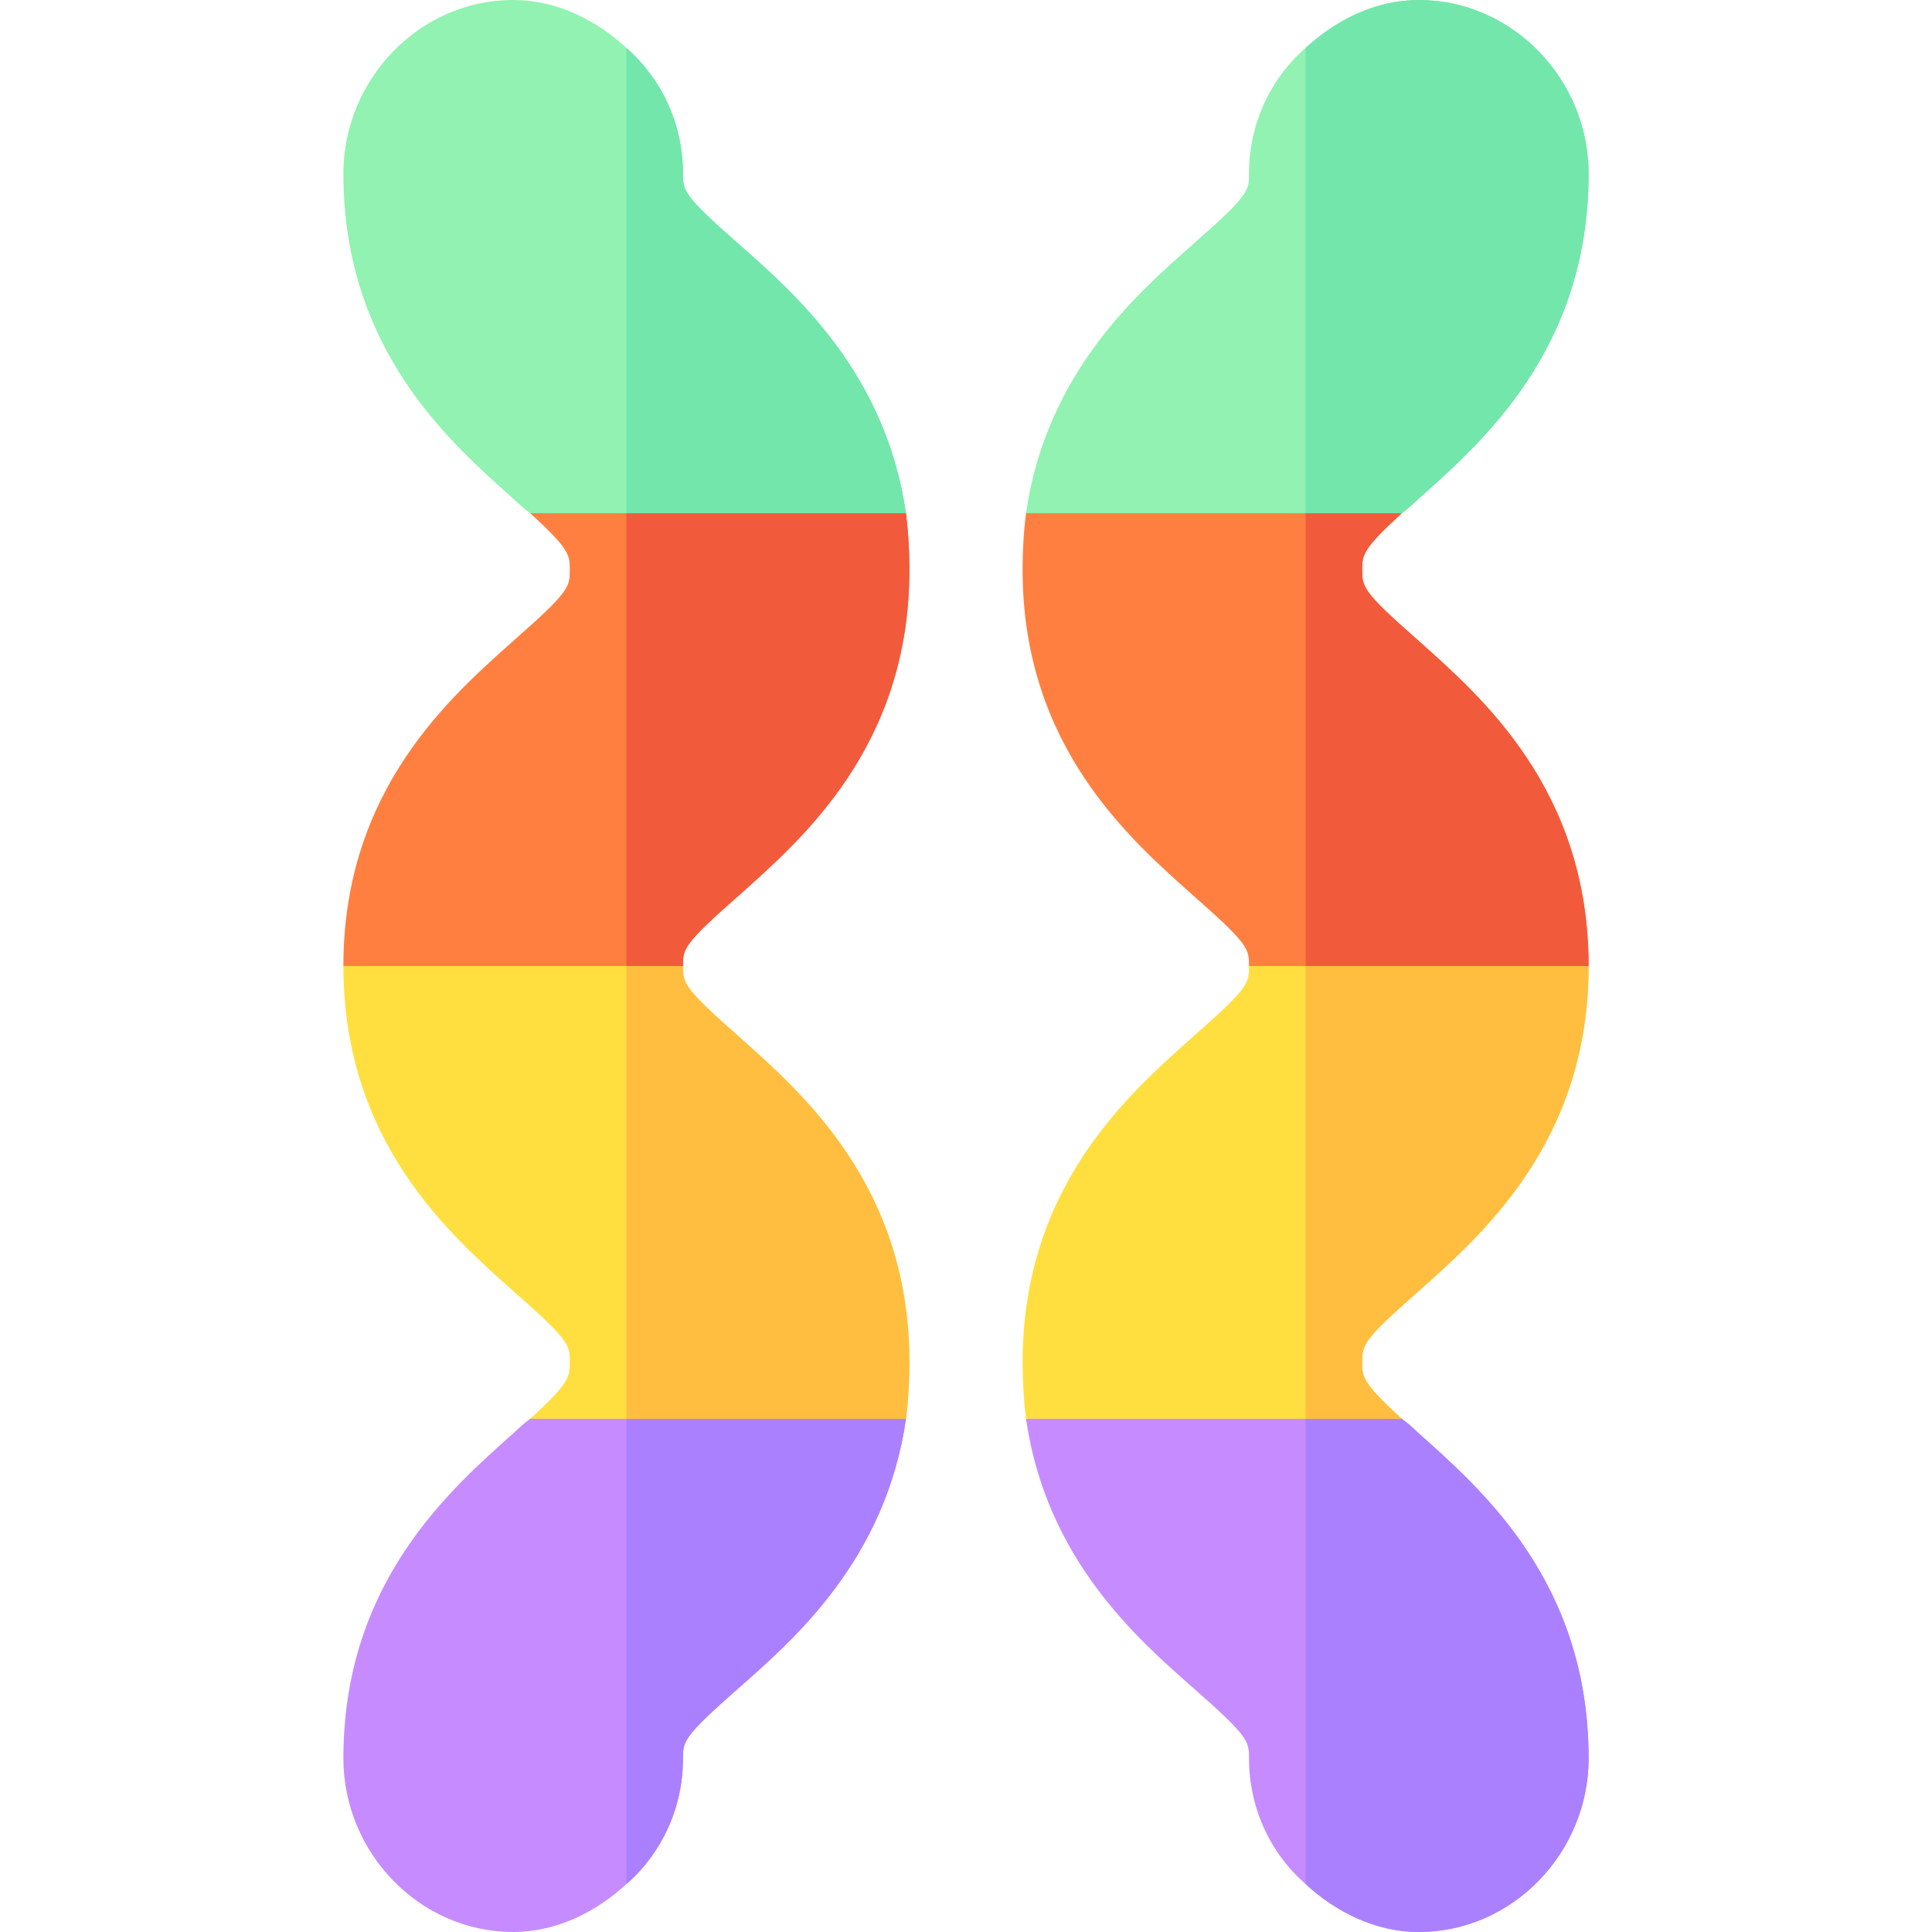 <svg id="Capa_1" enable-background="new 0 0 512 512" height="512" viewBox="0 0 512 512" width="512" xmlns="http://www.w3.org/2000/svg"><g><path d="m421 256-42.475 30-47.525-30c0-4.501 0-5.7-14.7-18.6-16.8-15-45.3-39.6-45.3-86.4 0-5.4.3-10.201.901-15l74.099-30 25.499 30c-10.499 9.6-10.499 11.1-10.499 15 0 4.499 0 5.7 14.7 18.6 16.8 15 45.3 39.6 45.3 86.4z" fill="#ff7f40"/><path d="m378.525 286 42.475-30c0-46.8-28.5-71.4-45.3-86.4-14.7-12.9-14.7-14.101-14.7-18.6 0-3.9 0-5.4 10.499-15l-25.499-30v159.468z" fill="#f25a3c"/><path d="m421 466c0 24.899-20.099 46-45 46-11.7 0-22.2-5.501-30-12.7-9.3-8.101-15-20.099-15-33.3 0-4.501 0-5.7-14.7-18.6-15-13.2-39-34.2-44.399-71.4l44.099-30 30 16.199 25.499 13.801c1.201.899 2.701 2.1 4.2 3.6 16.801 15 45.301 39.6 45.301 86.4z" fill="#c68cff"/><path d="m421 466c0 24.899-20.099 46-45 46-11.7 0-22.2-5.501-30-12.7v-137.1l25.499 13.8c1.201.899 2.701 2.1 4.2 3.6 16.801 15 45.301 39.6 45.301 86.4z" fill="#aa80ff"/><path d="m241 151c0 46.8-28.5 71.4-45.3 86.4-14.7 12.9-14.7 14.099-14.7 18.6l-40.396 30-49.604-30c0-46.8 28.5-71.4 45.3-86.4 14.7-12.9 14.7-14.101 14.7-18.6 0-3.9 0-5.4-10.499-15l18.222-30 81.376 30c.601 4.799.901 9.6.901 15z" fill="#ff7f40"/><path d="m166 108.682v158.458l15-11.14c0-4.501 0-5.7 14.7-18.6 16.8-15 45.3-39.6 45.3-86.4 0-5.4-.3-10.201-.901-15z" fill="#f25a3c"/><path d="m240.099 376c-5.4 37.2-29.399 58.2-44.399 71.4-14.7 12.9-14.7 14.099-14.7 18.6 0 13.2-5.7 25.199-15 33.3-7.8 7.2-18.3 12.7-30 12.7-24.901 0-45-21.101-45-46 0-46.8 28.5-71.4 45.3-86.4 1.5-1.5 2.999-2.701 4.2-3.6l25.5-13.801 30-16.199z" fill="#c68cff"/><path d="m240.099 376c-5.4 37.2-29.399 58.2-44.399 71.4-14.7 12.9-14.7 14.099-14.7 18.6 0 13.2-5.7 25.199-15 33.3v-137.1l30-16.2z" fill="#aa80ff"/><g id="Worm_Candies_1_"><g><path d="m241 361c0 5.4-.3 10.199-.901 15h-99.598c10.499-9.6 10.499-11.1 10.499-15 0-4.501 0-5.7-14.7-18.6-16.8-15-45.3-39.6-45.3-86.4h90c0 4.499 0 5.7 14.7 18.6 16.8 15 45.3 39.6 45.3 86.4z" fill="#ffdf40"/><path d="m240.099 136h-99.598c-1.201-.901-2.701-2.1-4.2-3.6-16.801-15-45.301-39.6-45.301-86.4 0-24.901 20.099-46 45-46 11.7 0 22.2 5.499 30 12.7 9.3 8.099 15 20.099 15 33.3 0 4.499 0 5.7 14.7 18.6 15 13.2 38.999 34.2 44.399 71.4z" fill="#91f2b1"/></g><g><path d="m421 256c0 46.8-28.5 71.4-45.3 86.4-14.7 12.9-14.7 14.099-14.7 18.6 0 3.9 0 5.4 10.499 15h-99.598c-.601-4.801-.901-9.6-.901-15 0-46.8 28.5-71.4 45.3-86.4 14.7-12.9 14.7-14.101 14.7-18.6z" fill="#ffdf40"/><path d="m421 46c0 46.8-28.5 71.4-45.3 86.4-1.5 1.5-2.999 2.699-4.2 3.6h-99.598c5.4-37.2 29.399-58.2 44.399-71.4 14.699-12.9 14.699-14.101 14.699-18.6 0-13.2 5.7-25.201 15-33.3 7.8-7.201 18.3-12.7 30-12.7 24.901 0 45 21.099 45 46z" fill="#91f2b1"/></g></g><path d="m195.7 274.6c-14.7-12.9-14.7-14.101-14.7-18.6h-15v120h74.099c.601-4.801.901-9.6.901-15 0-46.8-28.5-71.4-45.3-86.4z" fill="#ffbe40"/><path d="m240.099 136h-74.099v-123.3c9.3 8.099 15 20.099 15 33.3 0 4.499 0 5.7 14.7 18.6 15 13.2 38.999 34.2 44.399 71.4z" fill="#73e6ac"/><path d="m346 376h25.499c-10.499-9.6-10.499-11.1-10.499-15 0-4.501 0-5.7 14.7-18.6 16.8-15 45.3-39.6 45.3-86.4h-75z" fill="#ffbe40"/><path d="m421 46c0 46.8-28.5 71.4-45.3 86.4-1.5 1.5-2.999 2.699-4.2 3.6h-25.5v-123.3c7.8-7.201 18.3-12.7 30-12.7 24.901 0 45 21.099 45 46z" fill="#73e6ac"/></g></svg>